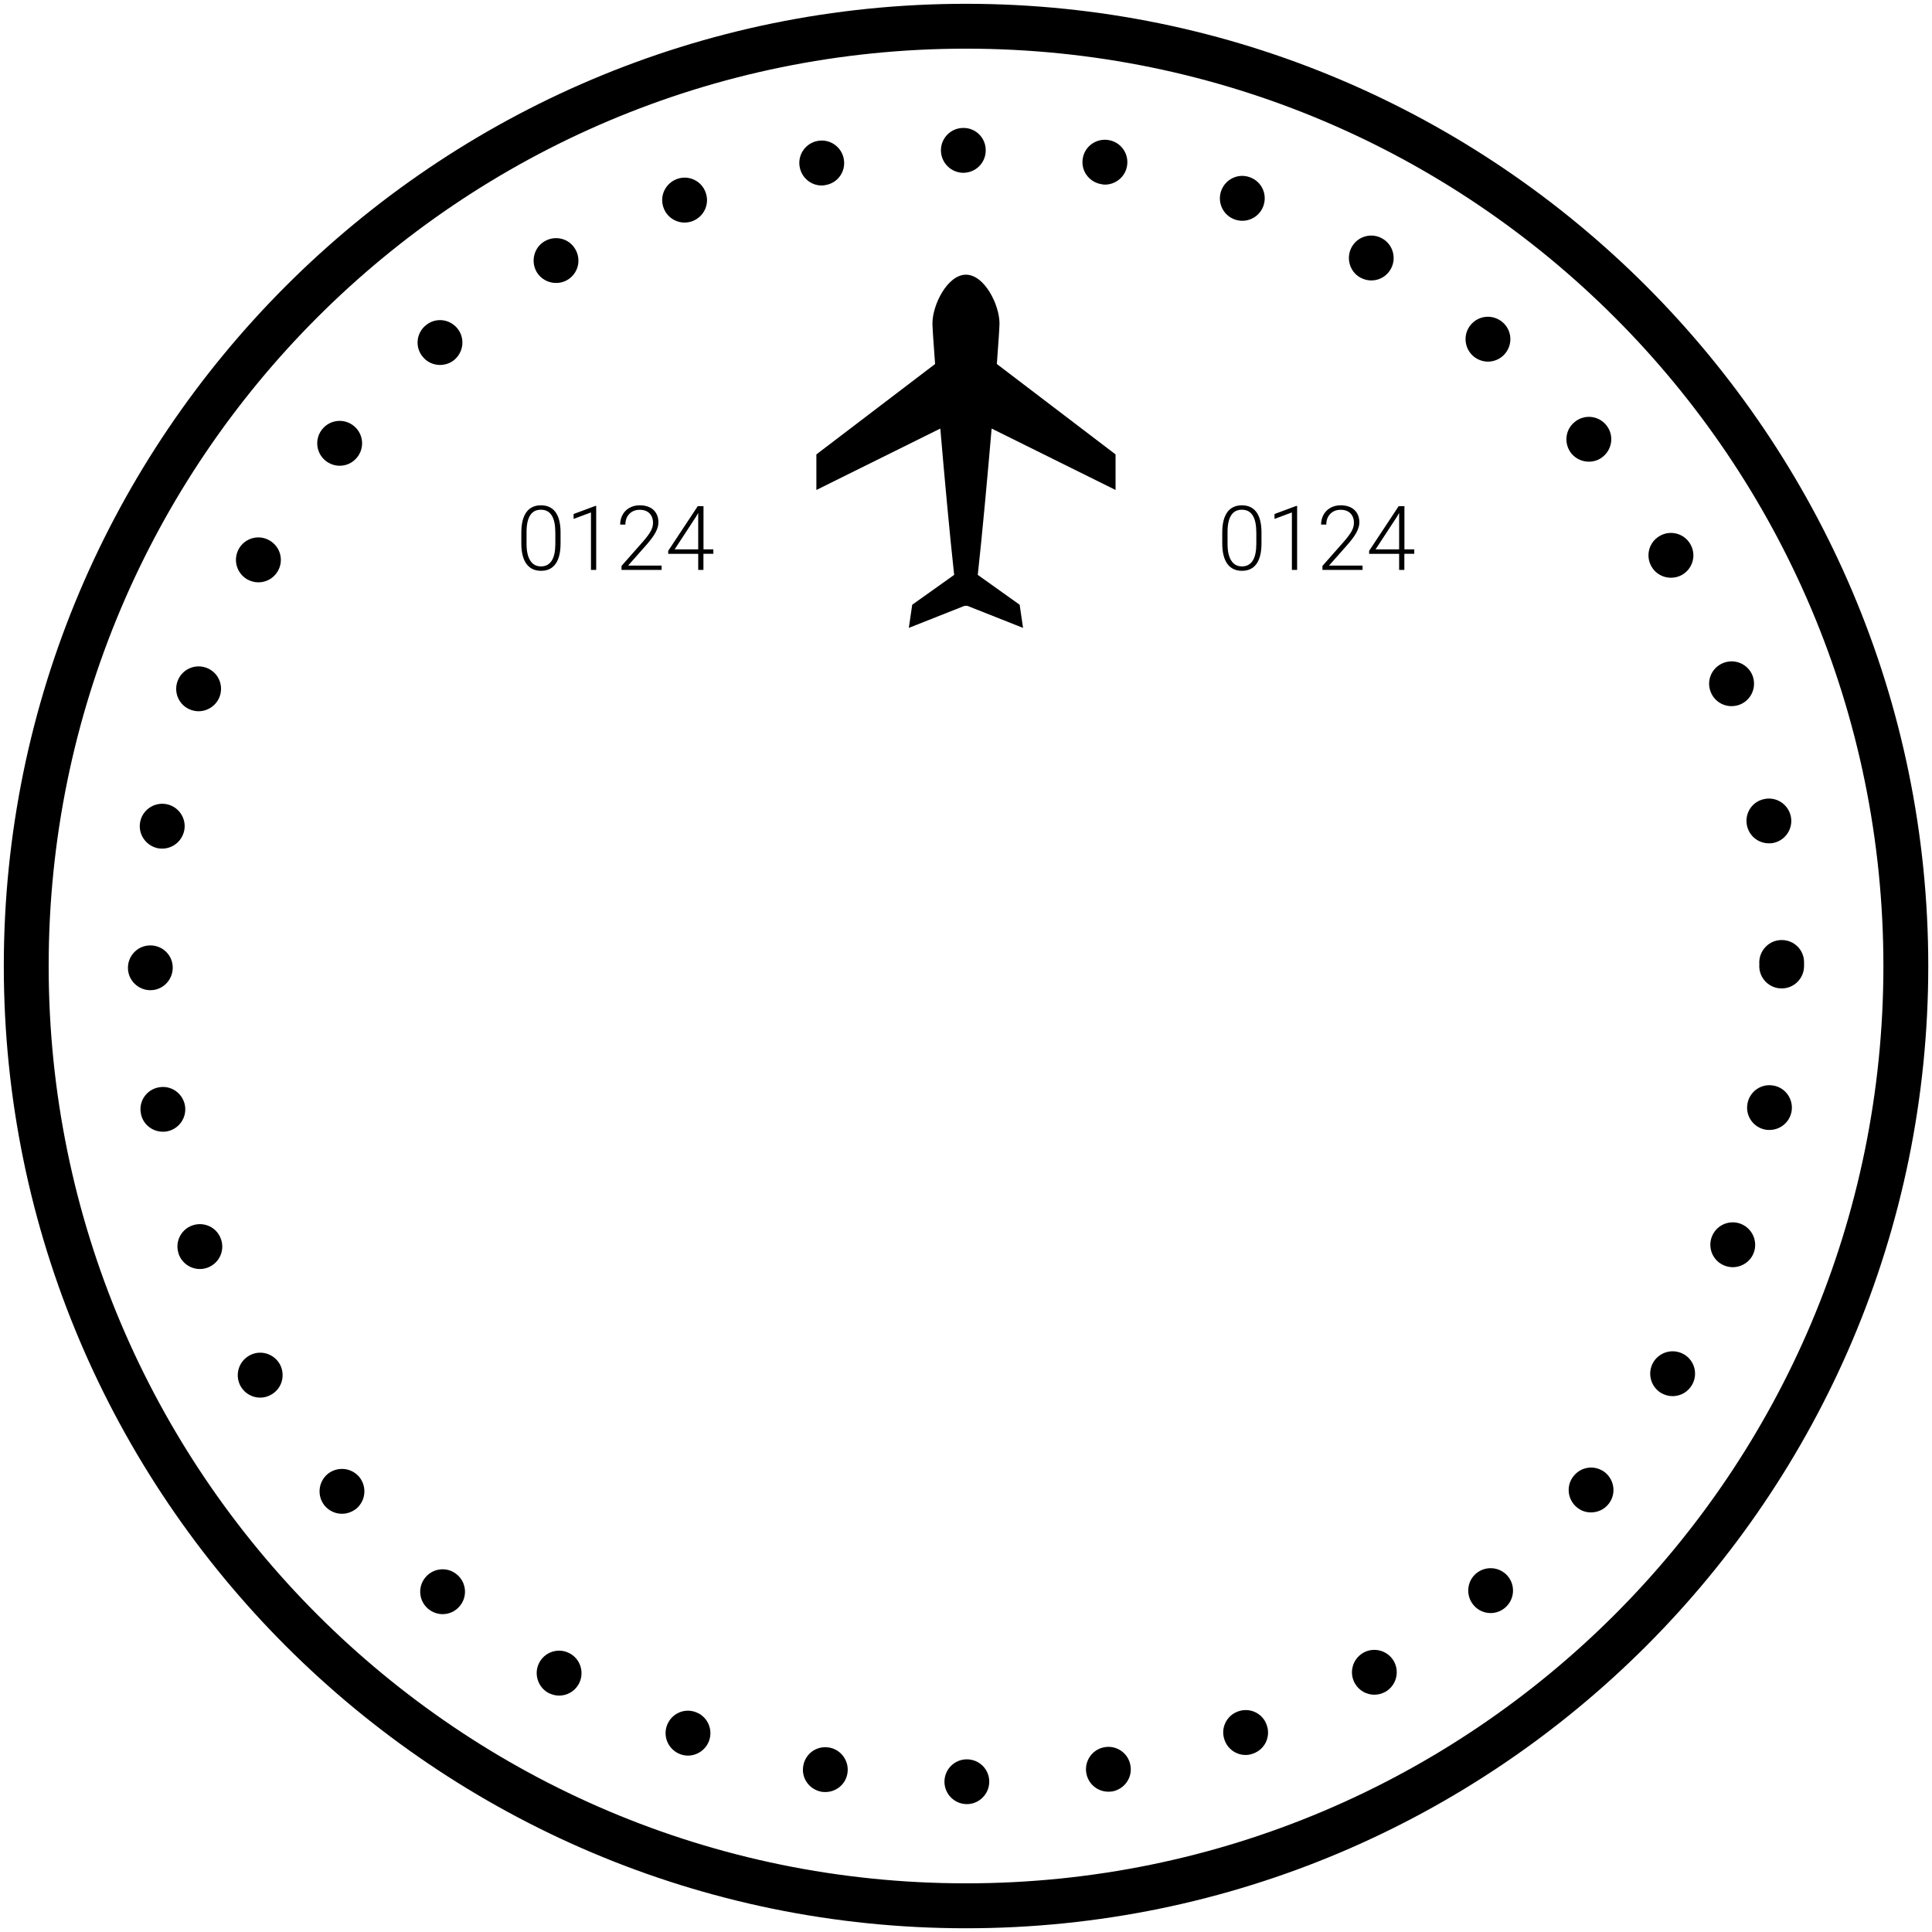 <?xml version="1.0" encoding="utf-8"?>
<!-- Generator: Adobe Illustrator 24.1.0, SVG Export Plug-In . SVG Version: 6.00 Build 0)  -->
<svg version="1.0" id="Layer_1" xmlns="http://www.w3.org/2000/svg" xmlns:xlink="http://www.w3.org/1999/xlink" x="0px" y="0px"
	 viewBox="0 0 284.65 284.65" enable-background="new 0 0 284.65 284.65" xml:space="preserve">
<g>
	<g>
		<path d="M82.59,80.05c0,1.33-0.24,2.33-0.73,3.02s-1.2,1.03-2.15,1.03c-0.93,0-1.64-0.34-2.14-1.01
			c-0.49-0.67-0.75-1.65-0.76-2.94v-1.68c0-1.32,0.25-2.32,0.74-3c0.49-0.68,1.21-1.02,2.15-1.02c0.93,0,1.64,0.33,2.13,0.98
			c0.49,0.66,0.74,1.62,0.76,2.9V80.05z M81.81,78.37c0-1.08-0.18-1.89-0.53-2.44c-0.35-0.55-0.88-0.83-1.59-0.83
			c-0.7,0-1.22,0.27-1.57,0.81c-0.35,0.54-0.53,1.33-0.54,2.38v1.85c0,1.07,0.18,1.89,0.55,2.46c0.36,0.57,0.89,0.85,1.58,0.85
			c0.69,0,1.21-0.28,1.57-0.83s0.53-1.37,0.54-2.44V78.37z"/>
		<path d="M87.84,83.97h-0.77V75.5l-2.56,0.95v-0.72l3.2-1.19h0.13V83.97z"/>
		<path d="M97.46,83.97h-5.89v-0.59l3.22-3.65c0.53-0.62,0.9-1.12,1.11-1.52c0.21-0.4,0.31-0.79,0.31-1.17
			c0-0.59-0.17-1.06-0.52-1.41c-0.35-0.35-0.83-0.52-1.44-0.52c-0.63,0-1.14,0.2-1.53,0.61c-0.39,0.4-0.58,0.93-0.58,1.57h-0.77
			c0-0.53,0.12-1.01,0.36-1.45c0.24-0.43,0.58-0.78,1.02-1.02c0.44-0.25,0.94-0.37,1.51-0.37c0.86,0,1.53,0.23,2.02,0.68
			c0.48,0.45,0.73,1.07,0.73,1.85c0,0.44-0.14,0.92-0.41,1.44c-0.27,0.52-0.75,1.17-1.44,1.95l-2.62,2.96h4.94V83.97z"/>
		<path d="M103.64,80.94h1.46v0.65h-1.46v2.38h-0.77V81.6h-4.42v-0.44l4.35-6.58h0.85V80.94z M99.4,80.94h3.47v-5.37l-0.34,0.59
			L99.4,80.94z"/>
	</g>
	<g>
		<path d="M185.86,80.05c0,1.33-0.24,2.33-0.73,3.02c-0.49,0.69-1.2,1.03-2.15,1.03c-0.93,0-1.64-0.34-2.14-1.01
			c-0.49-0.67-0.75-1.65-0.76-2.94v-1.68c0-1.32,0.25-2.32,0.74-3c0.49-0.68,1.21-1.02,2.15-1.02c0.93,0,1.64,0.33,2.13,0.98
			c0.49,0.66,0.74,1.62,0.76,2.9V80.05z M185.09,78.37c0-1.08-0.18-1.89-0.53-2.44c-0.35-0.55-0.88-0.83-1.59-0.83
			c-0.7,0-1.22,0.27-1.57,0.81c-0.35,0.54-0.53,1.33-0.54,2.38v1.85c0,1.07,0.18,1.89,0.55,2.46c0.36,0.57,0.89,0.85,1.58,0.85
			c0.69,0,1.21-0.28,1.57-0.83c0.36-0.55,0.53-1.37,0.54-2.44V78.37z"/>
		<path d="M191.11,83.97h-0.77V75.5l-2.56,0.95v-0.72l3.2-1.19h0.13V83.97z"/>
		<path d="M200.73,83.97h-5.89v-0.59l3.22-3.65c0.53-0.62,0.9-1.12,1.11-1.52c0.21-0.4,0.31-0.79,0.31-1.17
			c0-0.59-0.17-1.06-0.52-1.41c-0.35-0.35-0.83-0.52-1.44-0.52c-0.63,0-1.14,0.2-1.53,0.61c-0.39,0.4-0.58,0.93-0.58,1.57h-0.77
			c0-0.53,0.12-1.01,0.36-1.45c0.24-0.43,0.58-0.78,1.02-1.02c0.44-0.25,0.94-0.37,1.51-0.37c0.86,0,1.53,0.23,2.02,0.68
			c0.48,0.45,0.73,1.07,0.73,1.85c0,0.44-0.14,0.92-0.41,1.44c-0.27,0.52-0.75,1.17-1.44,1.95l-2.62,2.96h4.94V83.97z"/>
		<path d="M206.91,80.94h1.46v0.65h-1.46v2.38h-0.77V81.6h-4.42v-0.44l4.35-6.58h0.85V80.94z M202.67,80.94h3.47v-5.37l-0.34,0.59
			L202.67,80.94z"/>
	</g>
</g>
<g>
	<path d="M142.33,0.56C64.15,0.56,0.56,64.15,0.56,142.33s63.6,141.77,141.77,141.77c78.17,0,141.77-63.6,141.77-141.77
		S220.5,0.56,142.33,0.56z M142.33,277.48c-74.65,0-135.16-60.51-135.16-135.16C7.17,67.68,67.68,7.17,142.33,7.17
		c74.65,0,135.16,60.51,135.16,135.16C277.48,216.97,216.97,277.48,142.33,277.48z"/>
	<path d="M81.93,41.69c0.57,0,1.14-0.13,1.65-0.44c1.59-0.93,2.11-2.93,1.19-4.52c-0.9-1.59-2.93-2.11-4.52-1.19
		c-1.56,0.9-2.09,2.93-1.19,4.52C79.69,41.12,80.79,41.69,81.93,41.69z"/>
	<path d="M62.68,232.4c-1.17,1.39-0.99,3.48,0.42,4.65c0.62,0.51,1.37,0.77,2.11,0.77c0.95,0,1.87-0.4,2.53-1.19
		c1.17-1.39,0.99-3.48-0.42-4.65C65.94,230.81,63.85,230.99,62.68,232.4z"/>
	<path d="M64.82,53.77c0.75,0,1.52-0.24,2.14-0.77c1.39-1.19,1.56-3.26,0.4-4.65c-1.19-1.41-3.26-1.59-4.65-0.4
		c-1.41,1.17-1.59,3.26-0.4,4.65C62.94,53.37,63.89,53.77,64.82,53.77z"/>
	<path d="M48.25,217.19c-1.39,1.19-1.56,3.26-0.4,4.67c0.66,0.77,1.59,1.17,2.53,1.17c0.75,0,1.5-0.26,2.14-0.77
		c1.39-1.19,1.56-3.26,0.4-4.67C51.73,216.2,49.66,216.03,48.25,217.19z"/>
	<path d="M84.03,243.65c-1.59-0.93-3.61-0.37-4.52,1.21c-0.9,1.56-0.37,3.59,1.21,4.52c0.53,0.29,1.1,0.44,1.65,0.44
		c1.15,0,2.25-0.59,2.87-1.65C86.14,246.58,85.61,244.56,84.03,243.65z"/>
	<path d="M50.05,68.62c0.95,0,1.87-0.4,2.53-1.19c1.17-1.39,0.99-3.48-0.42-4.65c-1.39-1.17-3.48-0.99-4.65,0.42
		c-1.17,1.39-0.99,3.48,0.42,4.65C48.56,68.37,49.31,68.62,50.05,68.62z"/>
	<path d="M121.06,27.33c0.2,0,0.4-0.02,0.59-0.07c1.81-0.31,3-2.03,2.67-3.83c-0.31-1.78-2.03-3-3.83-2.67
		c-1.79,0.31-3,2.03-2.67,3.83C118.11,26.21,119.5,27.33,121.06,27.33z"/>
	<path d="M102.49,252.25c-1.72-0.64-3.61,0.26-4.23,1.98c-0.62,1.7,0.26,3.59,1.98,4.23c0.37,0.13,0.75,0.2,1.12,0.2
		c1.34,0,2.62-0.84,3.11-2.18C105.09,254.76,104.21,252.86,102.49,252.25z"/>
	<path d="M100.86,32.79c0.4,0,0.77-0.07,1.14-0.2c1.72-0.64,2.6-2.53,1.96-4.25c-0.62-1.72-2.53-2.6-4.23-1.96
		c-1.72,0.64-2.6,2.53-1.96,4.25C98.26,31.96,99.51,32.79,100.86,32.79z"/>
	<path d="M122.16,257.47c-1.81-0.31-3.5,0.88-3.81,2.69c-0.33,1.81,0.88,3.5,2.69,3.83c0.17,0.02,0.37,0.04,0.55,0.04
		c1.59,0,2.99-1.12,3.26-2.73C125.16,259.49,123.95,257.78,122.16,257.47z"/>
	<path d="M141.95,25.46c1.83-0.02,3.3-1.5,3.28-3.33c0-1.83-1.48-3.3-3.3-3.28c-1.83,0-3.3,1.48-3.3,3.3
		C138.64,23.98,140.12,25.46,141.95,25.46z"/>
	<path d="M25.45,142.57c0-1.83-1.48-3.28-3.3-3.28c-1.83,0-3.3,1.48-3.3,3.3c0,1.83,1.5,3.3,3.3,3.3
		C23.97,145.9,25.45,144.4,25.45,142.57z"/>
	<path d="M28.13,104.59c0.38,0.13,0.75,0.2,1.13,0.2c1.34,0,2.62-0.84,3.11-2.18c0.62-1.72-0.26-3.61-1.98-4.23
		c-1.72-0.62-3.61,0.26-4.23,1.98C25.53,102.08,26.42,103.98,28.13,104.59z"/>
	<path d="M28.31,180.56c-1.72,0.62-2.6,2.53-1.96,4.23c-0.02,0-0.02,0-0.02,0c0.51,1.34,1.76,2.18,3.11,2.18
		c0.4,0,0.77-0.07,1.14-0.2c1.72-0.64,2.6-2.53,1.96-4.25C31.92,180.8,30.03,179.94,28.31,180.56z"/>
	<path d="M27.25,162.87c-0.33-1.81-2.05-3-3.83-2.67c-1.81,0.31-3,2.03-2.67,3.81c0.26,1.61,1.67,2.73,3.24,2.73
		c0.2,0,0.37,0,0.57-0.04C26.37,166.37,27.56,164.67,27.25,162.87z"/>
	<path d="M162.24,27.13c0.18,0.04,0.37,0.07,0.55,0.07c1.59,0,3-1.15,3.26-2.75c0.31-1.81-0.9-3.5-2.69-3.81
		c-1.81-0.31-3.53,0.88-3.83,2.69C159.22,25.13,160.43,26.82,162.24,27.13z"/>
	<path d="M36.42,85.36c0.53,0.29,1.1,0.44,1.65,0.44c1.14,0,2.25-0.59,2.86-1.65c0.93-1.59,0.37-3.61-1.21-4.52
		c-1.59-0.93-3.61-0.37-4.52,1.21C34.3,82.43,34.83,84.43,36.42,85.36z"/>
	<path d="M36.68,199.75c-1.59,0.93-2.11,2.95-1.21,4.52c0.62,1.06,1.72,1.65,2.87,1.65c0.57,0,1.12-0.15,1.65-0.46
		c1.59-0.9,2.11-2.93,1.21-4.52C40.27,199.37,38.25,198.82,36.68,199.75z"/>
	<path d="M23.33,124.99c0.2,0.02,0.4,0.04,0.57,0.04c1.59,0,2.97-1.15,3.26-2.75c0.31-1.78-0.9-3.5-2.69-3.81
		c-1.81-0.31-3.52,0.9-3.83,2.69C20.33,122.97,21.55,124.66,23.33,124.99z"/>
	<path d="M246.18,85.12c0.57,0,1.14-0.13,1.67-0.44c1.59-0.93,2.11-2.95,1.19-4.52c-0.93-1.59-2.95-2.11-4.52-1.19
		c-1.59,0.93-2.11,2.93-1.19,4.52C243.95,84.55,245.05,85.12,246.18,85.12z"/>
	<path d="M257.37,121.54c0.29,1.59,1.67,2.71,3.24,2.71c0.2,0,0.4,0,0.59-0.04c1.79-0.33,2.98-2.03,2.67-3.83
		c-0.33-1.81-2.05-3-3.83-2.67C258.23,118.01,257.04,119.73,257.37,121.54z"/>
	<path d="M234.1,68.02c0.75,0,1.5-0.24,2.11-0.77c1.41-1.19,1.59-3.28,0.4-4.67c-1.17-1.39-3.26-1.56-4.65-0.37
		c-1.41,1.17-1.56,3.26-0.4,4.65C232.23,67.63,233.15,68.02,234.1,68.02z"/>
	<path d="M248.09,199.53c-1.59-0.9-3.59-0.37-4.52,1.21c-0.9,1.59-0.37,3.59,1.21,4.52c0.53,0.29,1.08,0.44,1.65,0.44
		c1.14,0,2.25-0.59,2.86-1.65C250.21,202.46,249.68,200.45,248.09,199.53z"/>
	<path d="M231.9,217.41c-1.19,1.39-0.99,3.48,0.4,4.65c0.62,0.53,1.36,0.77,2.11,0.77c0.95,0,1.89-0.4,2.53-1.17
		c1.19-1.41,0.99-3.48-0.4-4.67C235.14,215.83,233.07,216,231.9,217.41z"/>
	<path d="M142.45,259.21c-1.83,0-3.3,1.48-3.3,3.3c0,1.81,1.48,3.3,3.3,3.3s3.3-1.5,3.3-3.3
		C145.76,260.68,144.28,259.21,142.45,259.21z"/>
	<path d="M261.27,159.94c-1.78-0.33-3.5,0.88-3.81,2.67v0.02c-0.33,1.78,0.88,3.5,2.67,3.81c0.2,0.04,0.4,0.04,0.57,0.04
		c1.59,0,2.97-1.12,3.26-2.73C264.26,161.96,263.07,160.24,261.27,159.94z"/>
	<path d="M256.42,180.29c-1.72-0.62-3.61,0.26-4.23,1.98c-0.62,1.72,0.26,3.61,1.98,4.23c0.37,0.13,0.75,0.2,1.12,0.2
		c1.34,0,2.62-0.82,3.11-2.16C259.02,182.83,258.14,180.93,256.42,180.29z"/>
	<path d="M255.12,104.04c0.37,0,0.77-0.07,1.15-0.2c1.72-0.64,2.58-2.53,1.96-4.25c-0.64-1.7-2.53-2.58-4.25-1.94
		c-1.72,0.62-2.6,2.53-1.96,4.23C252.52,103.23,253.78,104.04,255.12,104.04z"/>
	<path d="M262.48,138.5c-1.81,0-3.28,1.5-3.28,3.33c0,0.09,0,0.18,0.02,0.26c-0.02,0.09-0.02,0.15-0.02,0.24
		c0,1.83,1.48,3.3,3.3,3.3c1.83,0,3.3-1.48,3.3-3.3c0-0.09,0-0.18,0-0.26s0-0.2,0-0.29C265.81,139.95,264.31,138.48,262.48,138.5z"
		/>
	<path d="M181.91,32.33c0.37,0.13,0.75,0.2,1.12,0.2c1.37,0,2.62-0.84,3.11-2.18c0.62-1.74-0.26-3.61-1.98-4.23
		c-1.72-0.64-3.61,0.26-4.23,1.98C179.31,29.82,180.19,31.72,181.91,32.33z"/>
	<path d="M162.74,257.42c-1.81,0.31-3,2.03-2.69,3.83c0.29,1.61,1.67,2.73,3.26,2.73c0.18,0,0.37-0.02,0.57-0.04
		c1.79-0.33,3-2.05,2.67-3.83C166.25,258.3,164.53,257.11,162.74,257.42z"/>
	<path d="M182.39,252.16c-1.72,0.62-2.6,2.51-1.96,4.23c0.48,1.34,1.74,2.18,3.1,2.18c0.38,0,0.75-0.07,1.13-0.22
		c1.72-0.62,2.6-2.51,1.96-4.23C186.01,252.4,184.11,251.52,182.39,252.16z"/>
	<path d="M217.49,231.82c-1.39,1.17-1.56,3.26-0.4,4.65c0.66,0.79,1.59,1.19,2.53,1.19c0.75,0,1.5-0.26,2.11-0.77
		c1.41-1.19,1.59-3.26,0.42-4.67C220.97,230.83,218.9,230.65,217.49,231.82z"/>
	<path d="M219.23,53.28c0.95,0,1.9-0.42,2.53-1.19c1.17-1.41,0.99-3.48-0.42-4.65c-1.41-1.17-3.48-0.99-4.65,0.42
		c-1.17,1.39-0.97,3.48,0.42,4.65C217.73,53.02,218.48,53.28,219.23,53.28z"/>
	<path d="M200.39,40.88c0.53,0.29,1.08,0.44,1.65,0.44c1.15,0,2.25-0.59,2.86-1.67c0.9-1.57,0.35-3.59-1.21-4.49
		c-1.59-0.93-3.61-0.38-4.52,1.21C198.28,37.95,198.81,39.98,200.39,40.88z"/>
	<path d="M200.84,243.52c-1.59,0.93-2.11,2.95-1.21,4.52c0.62,1.06,1.72,1.65,2.86,1.65c0.57,0,1.14-0.15,1.65-0.44
		c1.59-0.93,2.11-2.95,1.21-4.52C204.43,243.15,202.4,242.62,200.84,243.52z"/>
	<path d="M144.06,84.7c0.68-6.21,1.43-14.43,2.04-21.56l18.26,9.05v-5.24l-17.49-13.32c0.24-3.2,0.39-5.43,0.39-5.98
		c0-2.73-2.21-7.18-4.94-7.18c-2.73,0-4.94,4.45-4.94,7.18c0,0.55,0.15,2.78,0.39,5.98l-17.49,13.32v5.24l18.26-9.05
		c0.61,7.13,1.36,15.35,2.04,21.56l-6.18,4.4l-0.5,3.41l8.21-3.25l0.41,0c0,0,0,0,0,0l8.21,3.25l-0.5-3.41L144.06,84.7z"/>
</g>
</svg>
